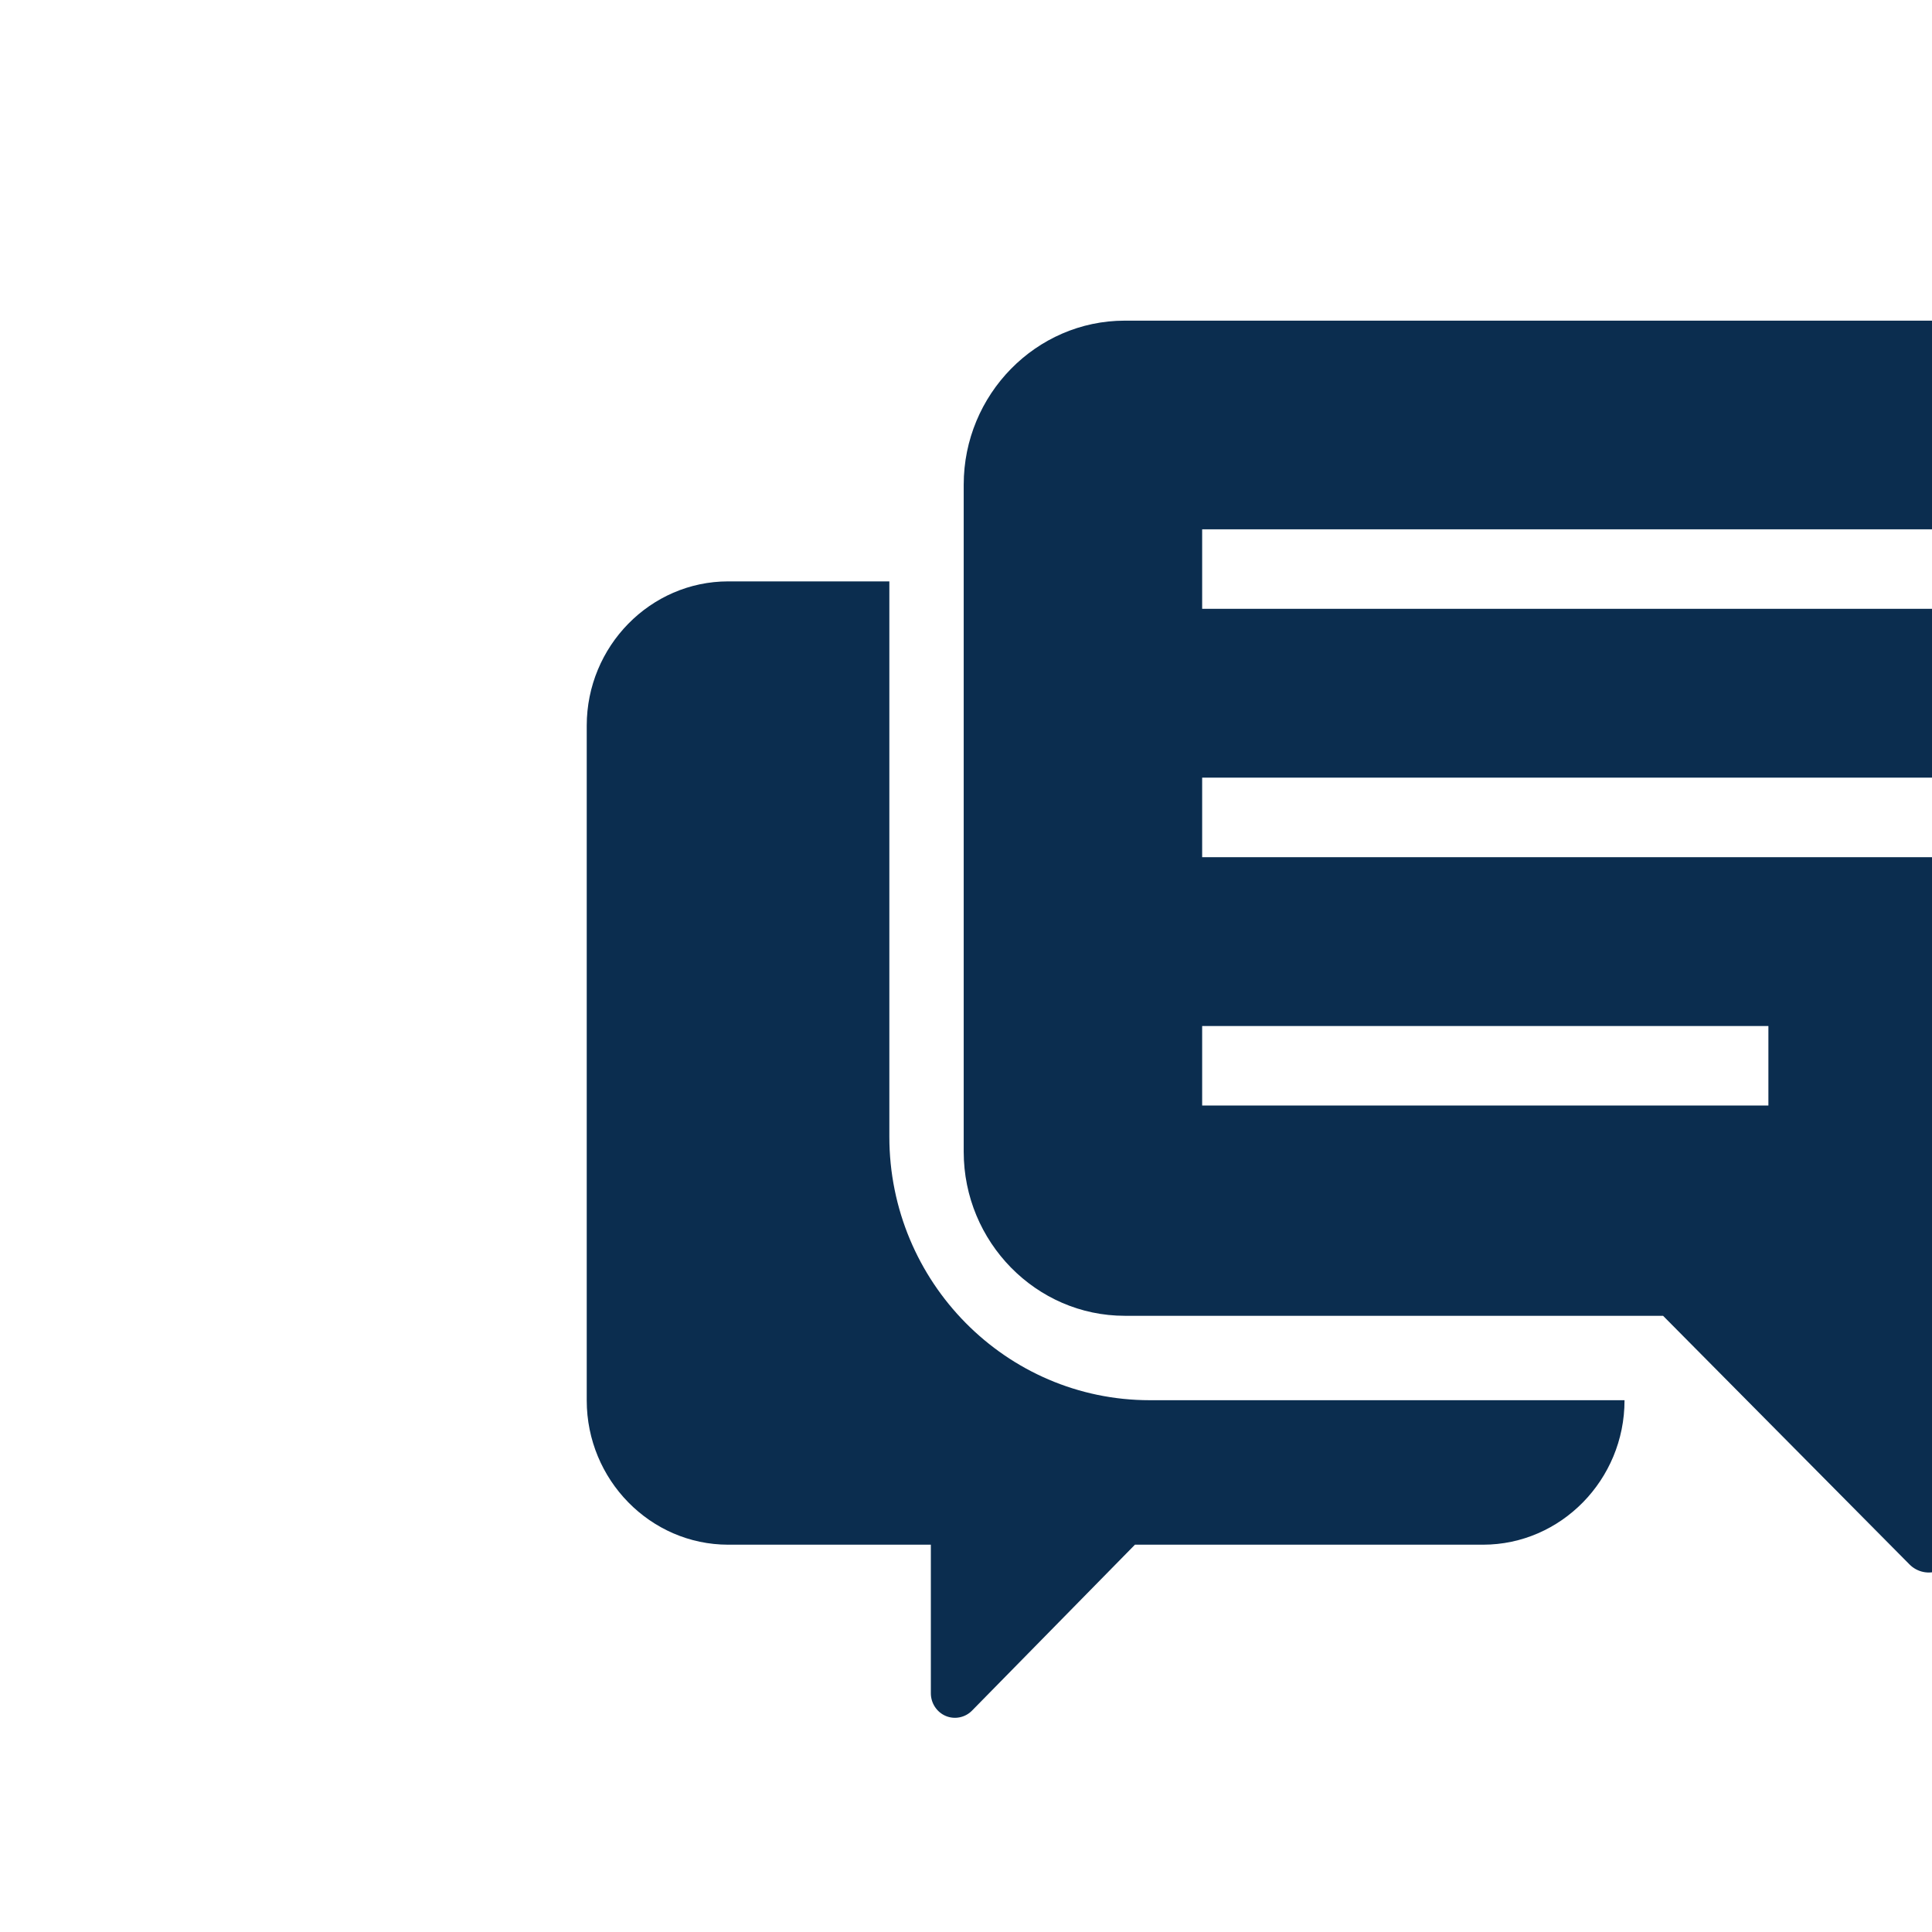 <?xml version="1.0" encoding="UTF-8" standalone="no"?>
<!-- Created with Inkscape (http://www.inkscape.org/) -->

<svg
   width="64"
   height="64"
   viewBox="0 0 16.933 16.933"
   version="1.1"
   id="svg1"
   inkscape:version="1.3.2 (1:1.3.2+202404261509+091e20ef0f)"
   sodipodi:docname="forum.svg"
   xmlns:inkscape="http://www.inkscape.org/namespaces/inkscape"
   xmlns:sodipodi="http://sodipodi.sourceforge.net/DTD/sodipodi-0.dtd"
   xmlns="http://www.w3.org/2000/svg"
   xmlns:svg="http://www.w3.org/2000/svg">
  <sodipodi:namedview
     id="namedview1"
     pagecolor="#ffffff"
     bordercolor="#999999"
     borderopacity="1"
     inkscape:showpageshadow="2"
     inkscape:pageopacity="0"
     inkscape:pagecheckerboard="0"
     inkscape:deskcolor="#d1d1d1"
     inkscape:document-units="mm"
     inkscape:zoom="6.9950794"
     inkscape:cx="34.524269"
     inkscape:cy="22.873222"
     inkscape:window-width="1920"
     inkscape:window-height="963"
     inkscape:window-x="0"
     inkscape:window-y="32"
     inkscape:window-maximized="1"
     inkscape:current-layer="layer1" />
  <defs
     id="defs1">
    <clipPath
       clipPathUnits="userSpaceOnUse"
       id="clipPath1648">
      <path
         d="M 0,1080 H 1920 V 0 H 0 Z"
         transform="translate(-1231.603,-738.42)"
         id="path1648" />
    </clipPath>
    <clipPath
       clipPathUnits="userSpaceOnUse"
       id="clipPath1650">
      <path
         d="M 0,1080 H 1920 V 0 H 0 Z"
         id="path1650" />
    </clipPath>
  </defs>
  <g
     inkscape:label="Capa 1"
     inkscape:groupmode="layer"
     id="layer1">
    <g
       id="g6863"
       transform="matrix(0.534,0,0,0.534,-6379.987,-233.242)"
       style="fill:#0b2d4f;fill-opacity:1">
      <path
         id="path1647"
         d="m 0,0 v 6.838 h -1.984 c -0.959,0 -1.742,-0.8 -1.742,-1.776 v -8.309 c 0,-0.976 0.783,-1.776 1.742,-1.776 h 2.495 v -1.83 c 0,-0.122 0.074,-0.233 0.184,-0.279 0.11,-0.046 0.239,-0.02 0.323,0.066 l 2.006,2.043 H 7.31 c 0.959,0 1.742,0.8 1.742,1.776 v 0.003 H 3.207 C 1.438,-3.244 0,-1.789 0,0"
         style="fill:#0b2d4f;fill-opacity:1;fill-rule:nonzero;stroke:none"
         transform="matrix(1.333,0,0,-1.333,11962.138,455.44)"
         clip-path="url(#clipPath1648)" />
      <path
         id="path1649"
         d="m 1245.549,745.105 h -9.786 v 0.979 h 9.786 z m 0,-3.058 h -9.786 v 0.979 h 9.786 z m -2.814,-3.058 h -6.972 v 0.979 h 6.972 z m 3.766,9.664 h -11.691 c -1.091,0 -1.983,-0.909 -1.983,-2.02 v -8.213 c 0,-1.111 0.892,-2.02 1.983,-2.02 h 6.628 l 3.033,-3.06 c 0.096,-0.098 0.241,-0.128 0.367,-0.075 0.126,0.054 0.209,0.179 0.209,0.318 v 2.817 h 1.454 c 1.091,0 1.983,0.909 1.983,2.02 v 8.213 c 0,1.111 -0.892,2.02 -1.983,2.02"
         style="fill:#0b2d4f;fill-opacity:1;fill-rule:nonzero;stroke:none"
         transform="matrix(1.333,0,0,-1.333,10320,1440)"
         clip-path="url(#clipPath1650)" />
    </g>
  </g>
</svg>
